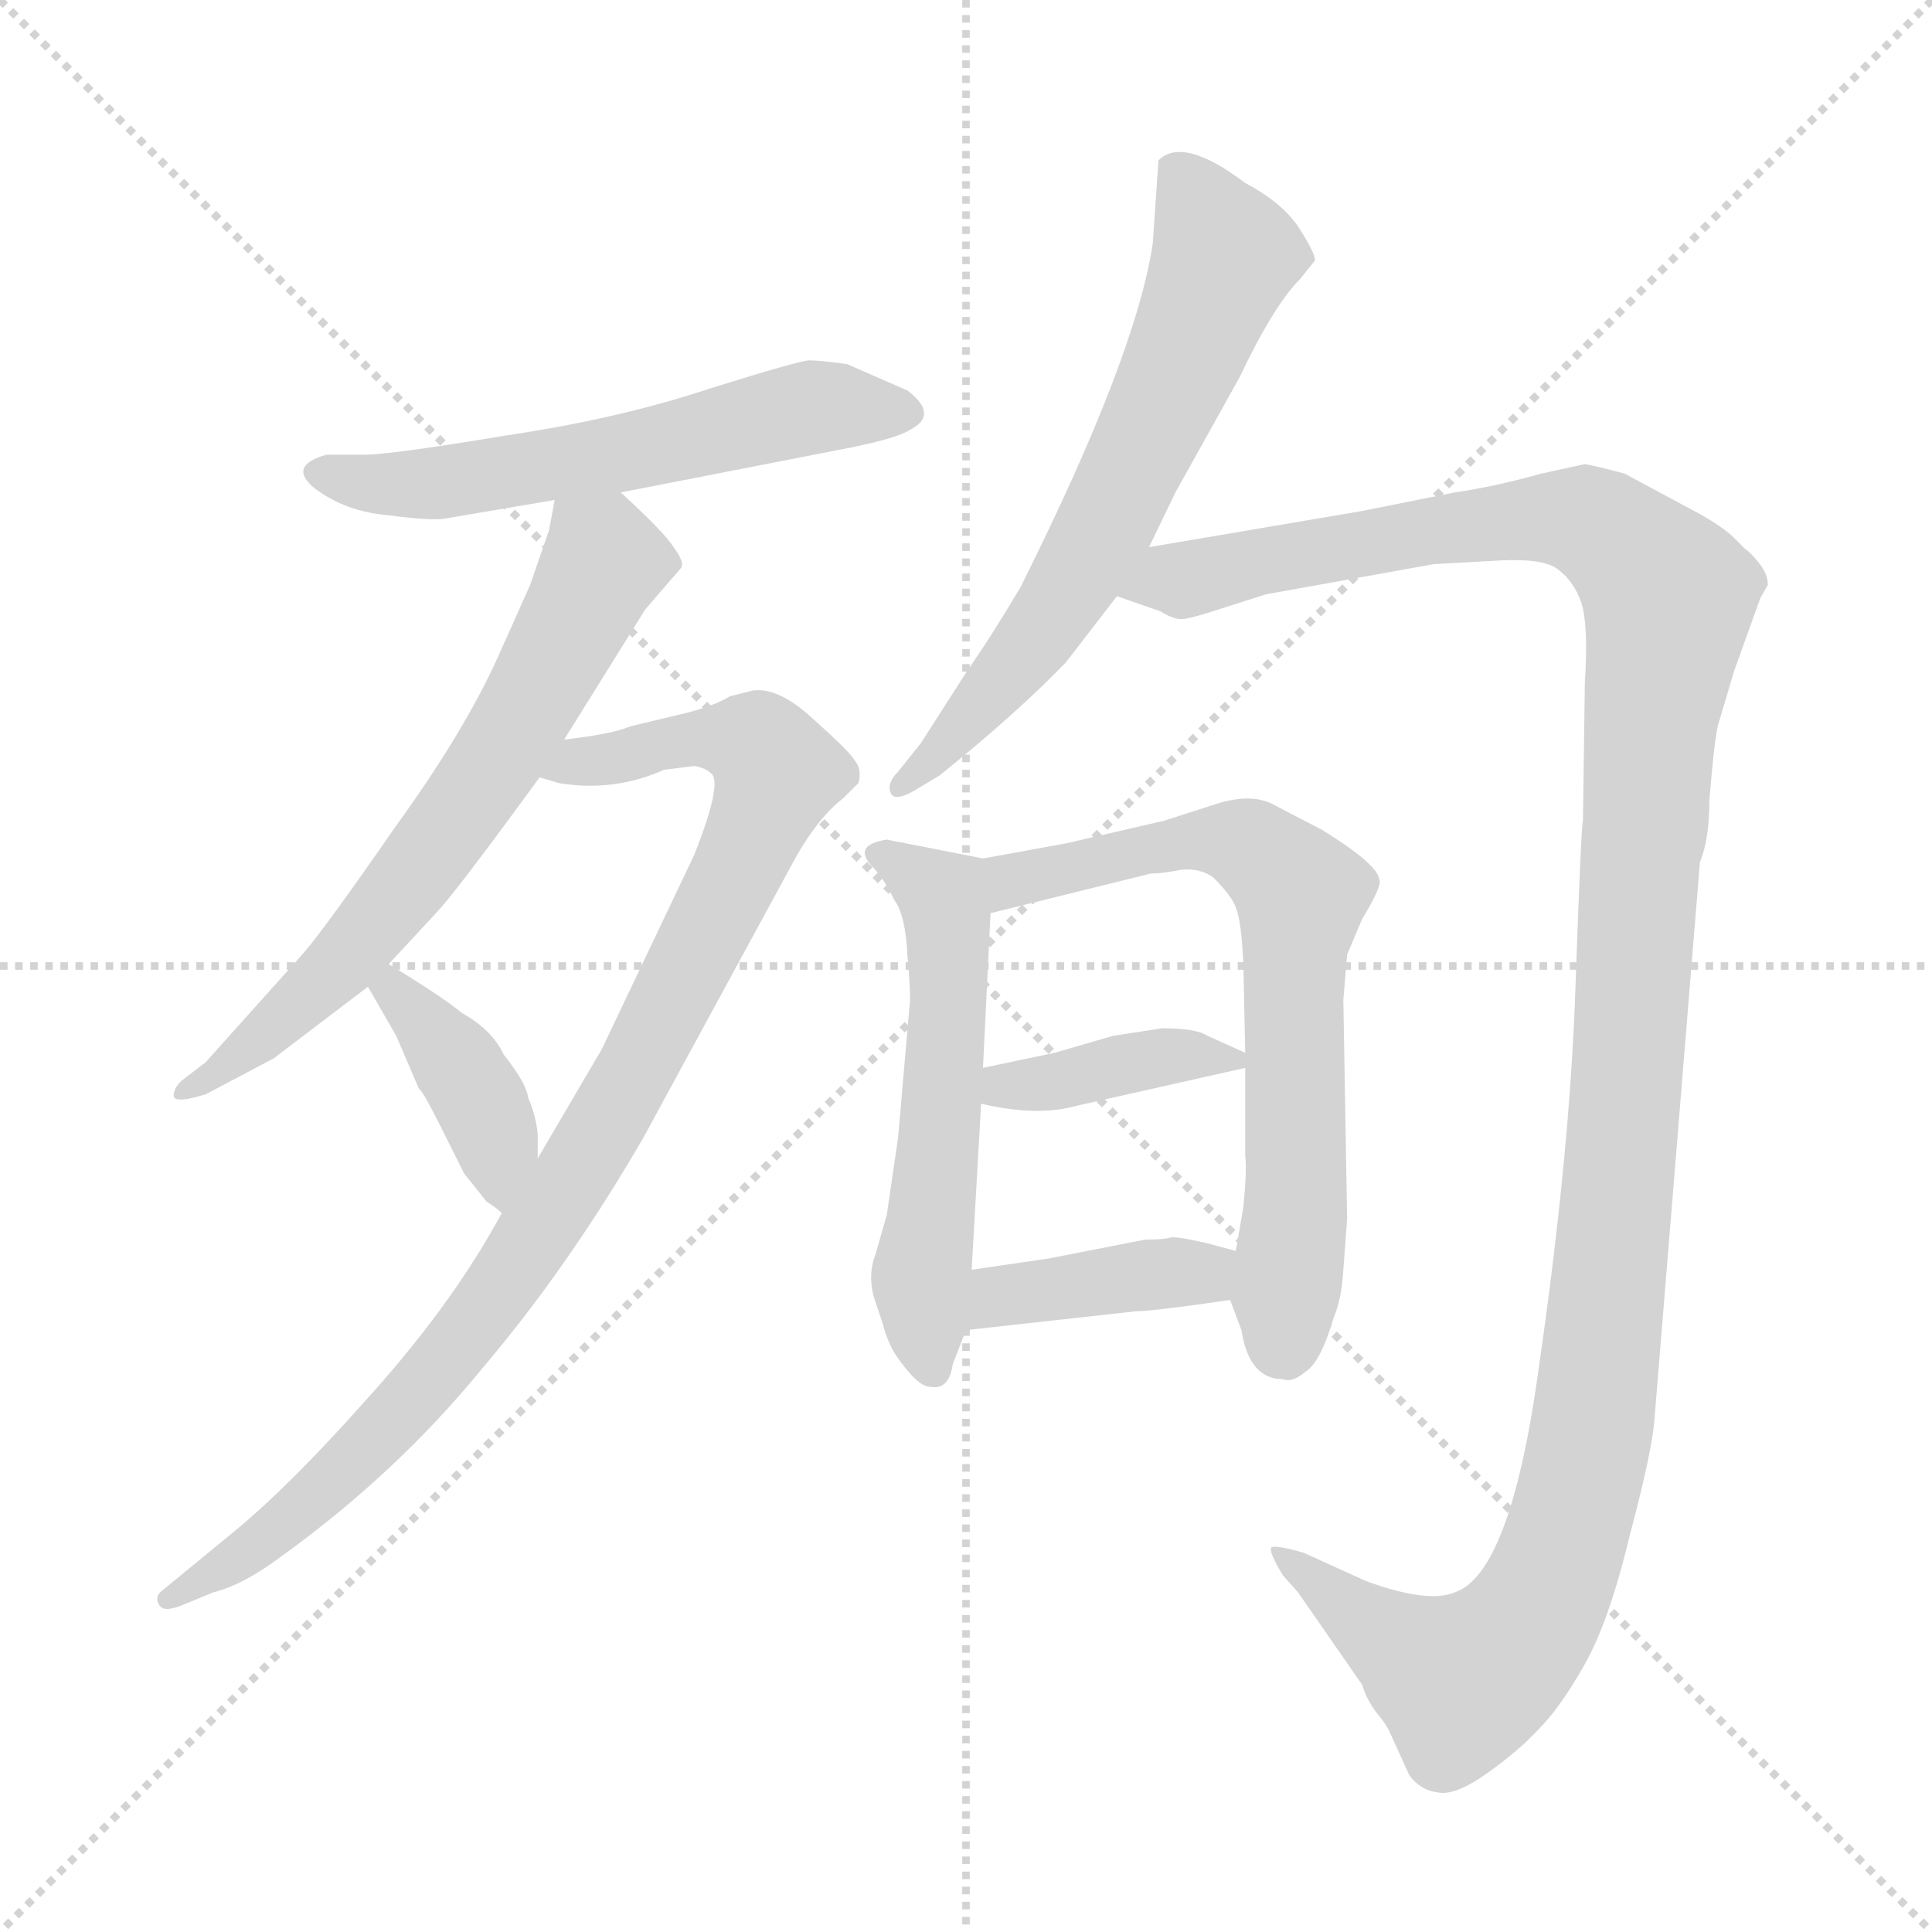 <svg xmlns="http://www.w3.org/2000/svg" version="1.1" viewBox="0 0 1024 1024">
  <g stroke="lightgray" stroke-dasharray="1,1" stroke-width="1" transform="scale(4, 4)">
    <line x1="0" y1="0" x2="256" y2="256" />
    <line x1="256" y1="0" x2="0" y2="256" />
    <line x1="128" y1="0" x2="128" y2="256" />
    <line x1="0" y1="128" x2="256" y2="128" />
  </g>
  <g transform="scale(1.0, -1.0) translate(0.0, -809.00)">
    <style type="text/css">
      
        @keyframes keyframes0 {
          from {
            stroke: blue;
            stroke-dashoffset: 570;
            stroke-width: 128;
          }
          65% {
            animation-timing-function: step-end;
            stroke: blue;
            stroke-dashoffset: 0;
            stroke-width: 128;
          }
          to {
            stroke: black;
            stroke-width: 1024;
          }
        }
        #make-me-a-hanzi-animation-0 {
          animation: keyframes0 0.714s both;
          animation-delay: 0s;
          animation-timing-function: linear;
        }
      
        @keyframes keyframes1 {
          from {
            stroke: blue;
            stroke-dashoffset: 652;
            stroke-width: 128;
          }
          68% {
            animation-timing-function: step-end;
            stroke: blue;
            stroke-dashoffset: 0;
            stroke-width: 128;
          }
          to {
            stroke: black;
            stroke-width: 1024;
          }
        }
        #make-me-a-hanzi-animation-1 {
          animation: keyframes1 0.781s both;
          animation-delay: 0.714s;
          animation-timing-function: linear;
        }
      
        @keyframes keyframes2 {
          from {
            stroke: blue;
            stroke-dashoffset: 940;
            stroke-width: 128;
          }
          75% {
            animation-timing-function: step-end;
            stroke: blue;
            stroke-dashoffset: 0;
            stroke-width: 128;
          }
          to {
            stroke: black;
            stroke-width: 1024;
          }
        }
        #make-me-a-hanzi-animation-2 {
          animation: keyframes2 1.015s both;
          animation-delay: 1.494s;
          animation-timing-function: linear;
        }
      
        @keyframes keyframes3 {
          from {
            stroke: blue;
            stroke-dashoffset: 387;
            stroke-width: 128;
          }
          56% {
            animation-timing-function: step-end;
            stroke: blue;
            stroke-dashoffset: 0;
            stroke-width: 128;
          }
          to {
            stroke: black;
            stroke-width: 1024;
          }
        }
        #make-me-a-hanzi-animation-3 {
          animation: keyframes3 0.565s both;
          animation-delay: 2.509s;
          animation-timing-function: linear;
        }
      
        @keyframes keyframes4 {
          from {
            stroke: blue;
            stroke-dashoffset: 638;
            stroke-width: 128;
          }
          67% {
            animation-timing-function: step-end;
            stroke: blue;
            stroke-dashoffset: 0;
            stroke-width: 128;
          }
          to {
            stroke: black;
            stroke-width: 1024;
          }
        }
        #make-me-a-hanzi-animation-4 {
          animation: keyframes4 0.769s both;
          animation-delay: 3.074s;
          animation-timing-function: linear;
        }
      
        @keyframes keyframes5 {
          from {
            stroke: blue;
            stroke-dashoffset: 1277;
            stroke-width: 128;
          }
          81% {
            animation-timing-function: step-end;
            stroke: blue;
            stroke-dashoffset: 0;
            stroke-width: 128;
          }
          to {
            stroke: black;
            stroke-width: 1024;
          }
        }
        #make-me-a-hanzi-animation-5 {
          animation: keyframes5 1.289s both;
          animation-delay: 3.844s;
          animation-timing-function: linear;
        }
      
        @keyframes keyframes6 {
          from {
            stroke: blue;
            stroke-dashoffset: 546;
            stroke-width: 128;
          }
          64% {
            animation-timing-function: step-end;
            stroke: blue;
            stroke-dashoffset: 0;
            stroke-width: 128;
          }
          to {
            stroke: black;
            stroke-width: 1024;
          }
        }
        #make-me-a-hanzi-animation-6 {
          animation: keyframes6 0.694s both;
          animation-delay: 5.133s;
          animation-timing-function: linear;
        }
      
        @keyframes keyframes7 {
          from {
            stroke: blue;
            stroke-dashoffset: 671;
            stroke-width: 128;
          }
          69% {
            animation-timing-function: step-end;
            stroke: blue;
            stroke-dashoffset: 0;
            stroke-width: 128;
          }
          to {
            stroke: black;
            stroke-width: 1024;
          }
        }
        #make-me-a-hanzi-animation-7 {
          animation: keyframes7 0.796s both;
          animation-delay: 5.827s;
          animation-timing-function: linear;
        }
      
        @keyframes keyframes8 {
          from {
            stroke: blue;
            stroke-dashoffset: 383;
            stroke-width: 128;
          }
          55% {
            animation-timing-function: step-end;
            stroke: blue;
            stroke-dashoffset: 0;
            stroke-width: 128;
          }
          to {
            stroke: black;
            stroke-width: 1024;
          }
        }
        #make-me-a-hanzi-animation-8 {
          animation: keyframes8 0.562s both;
          animation-delay: 6.623s;
          animation-timing-function: linear;
        }
      
        @keyframes keyframes9 {
          from {
            stroke: blue;
            stroke-dashoffset: 392;
            stroke-width: 128;
          }
          56% {
            animation-timing-function: step-end;
            stroke: blue;
            stroke-dashoffset: 0;
            stroke-width: 128;
          }
          to {
            stroke: black;
            stroke-width: 1024;
          }
        }
        #make-me-a-hanzi-animation-9 {
          animation: keyframes9 0.569s both;
          animation-delay: 7.185s;
          animation-timing-function: linear;
        }
      
    </style>
    
      <path d="M 329 548 L 452 572 Q 476 577 482 581 Q 498 589 481 602 L 449 616 Q 435 618 429 618 Q 424 618 376 603 Q 328 587 267 578 Q 207 568 193 568 L 173 568 Q 152 562 167 550 Q 183 538 205 536 Q 228 533 235 534 L 294 544 L 329 548 Z" fill="lightgray" />
    
      <path d="M 299 417 L 342 486 L 361 508 Q 363 511 357 519 Q 352 527 329 548 C 307 568 300 573 294 544 L 291 528 L 281 499 L 264 461 Q 246 421 209 370 Q 173 318 161 304 L 109 246 L 96 236 Q 92 232 92 228 Q 93 224 109 229 L 145 248 L 195 286 L 206 298 L 232 326 Q 243 338 286 397 L 299 417 Z" fill="lightgray" />
    
      <path d="M 266 166 L 258 152 Q 233 110 194 67 Q 155 23 125 -2 L 86 -34 Q 82 -37 84 -41 Q 86 -46 96 -42 L 113 -35 Q 129 -31 149 -16 Q 210 28 255 83 Q 301 137 341 206 L 422 355 Q 434 376 447 386 L 455 394 Q 457 401 453 406 Q 450 411 432 427 Q 413 445 399 443 L 387 440 Q 377 434 359 430 L 334 424 Q 325 420 299 417 C 269 413 257 403 286 397 L 296 394 Q 325 389 352 401 L 368 403 Q 374 402 377 399 Q 383 394 368 356 L 319 253 L 285 195 L 266 166 Z" fill="lightgray" />
    
      <path d="M 195 286 L 210 260 L 222 232 Q 224 231 233 213 L 246 187 L 258 172 Q 263 169 266 166 C 285 150 285 165 285 195 L 285 208 Q 284 218 280 227 Q 279 235 267 250 Q 261 263 245 272 Q 234 281 206 298 C 180 314 180 312 195 286 Z" fill="lightgray" />
    
      <path d="M 609 519 L 623 548 L 657 609 Q 675 647 689 661 L 697 671 Q 697 675 688 689 Q 679 702 660 712 Q 627 737 614 724 L 611 680 Q 602 620 541 498 Q 525 471 513 454 L 488 415 L 476 400 Q 470 394 472 389 Q 474 383 488 392 L 498 398 Q 539 431 565 458 L 592 493 L 609 519 Z" fill="lightgray" />
    
      <path d="M 671 494 L 760 510 L 796 512 Q 819 513 826 507 Q 834 501 838 490 Q 842 478 840 447 L 839 374 Q 838 371 835 285 Q 832 198 816 87 Q 801 -25 771 -35 Q 757 -41 724 -29 L 691 -14 Q 677 -10 674 -11 Q 672 -13 680 -26 L 688 -35 L 722 -84 Q 724 -91 729 -98 Q 735 -105 737 -110 L 747 -132 Q 753 -140 762 -141 Q 771 -143 788 -131 Q 805 -119 816 -107 Q 827 -96 840 -73 Q 853 -50 864 -4 Q 876 41 877 58 L 901 352 Q 906 364 906 385 Q 909 421 911 426 L 919 453 L 933 492 L 937 499 Q 937 505 932 511 Q 927 517 925 518 L 919 524 Q 914 529 902 536 L 861 558 Q 846 562 840 563 L 817 558 Q 792 551 771 548 L 721 538 L 609 519 C 579 514 564 504 592 493 L 615 485 Q 623 480 628 481 Q 634 482 649 487 L 671 494 Z" fill="lightgray" />
    
      <path d="M 521 354 L 470 364 Q 451 361 463 349 Q 468 344 474 332 Q 480 324 481 302 Q 483 280 482 275 L 476 206 L 470 165 L 464 144 Q 460 134 463 122 L 468 107 Q 470 99 474 92 Q 486 74 493 74 Q 503 72 505 86 L 512 104 L 515 136 L 520 224 L 521 243 L 525 325 C 526 353 526 353 521 354 Z" fill="lightgray" />
    
      <path d="M 712 136 L 714 163 L 712 279 L 714 303 L 722 322 Q 733 340 731 343 Q 730 351 701 369 L 676 382 Q 664 389 645 383 L 617 374 L 565 362 L 521 354 C 491 349 496 318 525 325 L 610 346 Q 616 346 626 348 Q 636 349 643 344 Q 653 334 655 328 Q 658 321 659 298 L 660 251 L 660 243 L 660 196 Q 661 190 659 169 L 655 146 L 652 120 L 658 104 Q 662 78 680 78 Q 685 76 692 82 Q 700 87 707 111 Q 711 120 712 136 Z" fill="lightgray" />
    
      <path d="M 571 223 L 660 243 C 672 246 672 246 660 251 L 640 260 Q 634 264 616 264 L 590 260 L 559 251 L 521 243 C 492 237 491 230 520 224 Q 550 217 571 223 Z" fill="lightgray" />
    
      <path d="M 512 104 L 602 114 Q 611 114 652 120 C 682 124 684 138 655 146 L 640 150 Q 623 154 620 153 Q 617 152 607 152 L 556 142 L 515 136 C 485 132 482 101 512 104 Z" fill="lightgray" />
    
    
      <clipPath id="make-me-a-hanzi-clip-0">
        <path d="M 329 548 L 452 572 Q 476 577 482 581 Q 498 589 481 602 L 449 616 Q 435 618 429 618 Q 424 618 376 603 Q 328 587 267 578 Q 207 568 193 568 L 173 568 Q 152 562 167 550 Q 183 538 205 536 Q 228 533 235 534 L 294 544 L 329 548 Z" />
      </clipPath>
      <path clip-path="url(#make-me-a-hanzi-clip-0)" d="M 170 559 L 216 551 L 321 567 L 431 593 L 479 591" fill="none" id="make-me-a-hanzi-animation-0" stroke-dasharray="442 884" stroke-linecap="round" />
    
      <clipPath id="make-me-a-hanzi-clip-1">
        <path d="M 299 417 L 342 486 L 361 508 Q 363 511 357 519 Q 352 527 329 548 C 307 568 300 573 294 544 L 291 528 L 281 499 L 264 461 Q 246 421 209 370 Q 173 318 161 304 L 109 246 L 96 236 Q 92 232 92 228 Q 93 224 109 229 L 145 248 L 195 286 L 206 298 L 232 326 Q 243 338 286 397 L 299 417 Z" />
      </clipPath>
      <path clip-path="url(#make-me-a-hanzi-clip-1)" d="M 301 539 L 319 510 L 261 401 L 178 295 L 96 231" fill="none" id="make-me-a-hanzi-animation-1" stroke-dasharray="524 1048" stroke-linecap="round" />
    
      <clipPath id="make-me-a-hanzi-clip-2">
        <path d="M 266 166 L 258 152 Q 233 110 194 67 Q 155 23 125 -2 L 86 -34 Q 82 -37 84 -41 Q 86 -46 96 -42 L 113 -35 Q 129 -31 149 -16 Q 210 28 255 83 Q 301 137 341 206 L 422 355 Q 434 376 447 386 L 455 394 Q 457 401 453 406 Q 450 411 432 427 Q 413 445 399 443 L 387 440 Q 377 434 359 430 L 334 424 Q 325 420 299 417 C 269 413 257 403 286 397 L 296 394 Q 325 389 352 401 L 368 403 Q 374 402 377 399 Q 383 394 368 356 L 319 253 L 285 195 L 266 166 Z" />
      </clipPath>
      <path clip-path="url(#make-me-a-hanzi-clip-2)" d="M 292 400 L 371 419 L 402 414 L 412 399 L 334 236 L 271 134 L 190 38 L 136 -11 L 90 -39" fill="none" id="make-me-a-hanzi-animation-2" stroke-dasharray="812 1624" stroke-linecap="round" />
    
      <clipPath id="make-me-a-hanzi-clip-3">
        <path d="M 195 286 L 210 260 L 222 232 Q 224 231 233 213 L 246 187 L 258 172 Q 263 169 266 166 C 285 150 285 165 285 195 L 285 208 Q 284 218 280 227 Q 279 235 267 250 Q 261 263 245 272 Q 234 281 206 298 C 180 314 180 312 195 286 Z" />
      </clipPath>
      <path clip-path="url(#make-me-a-hanzi-clip-3)" d="M 204 283 L 221 271 L 256 223 L 265 173" fill="none" id="make-me-a-hanzi-animation-3" stroke-dasharray="259 518" stroke-linecap="round" />
    
      <clipPath id="make-me-a-hanzi-clip-4">
        <path d="M 609 519 L 623 548 L 657 609 Q 675 647 689 661 L 697 671 Q 697 675 688 689 Q 679 702 660 712 Q 627 737 614 724 L 611 680 Q 602 620 541 498 Q 525 471 513 454 L 488 415 L 476 400 Q 470 394 472 389 Q 474 383 488 392 L 498 398 Q 539 431 565 458 L 592 493 L 609 519 Z" />
      </clipPath>
      <path clip-path="url(#make-me-a-hanzi-clip-4)" d="M 624 716 L 649 673 L 627 618 L 562 489 L 499 410 L 477 393" fill="none" id="make-me-a-hanzi-animation-4" stroke-dasharray="510 1020" stroke-linecap="round" />
    
      <clipPath id="make-me-a-hanzi-clip-5">
        <path d="M 671 494 L 760 510 L 796 512 Q 819 513 826 507 Q 834 501 838 490 Q 842 478 840 447 L 839 374 Q 838 371 835 285 Q 832 198 816 87 Q 801 -25 771 -35 Q 757 -41 724 -29 L 691 -14 Q 677 -10 674 -11 Q 672 -13 680 -26 L 688 -35 L 722 -84 Q 724 -91 729 -98 Q 735 -105 737 -110 L 747 -132 Q 753 -140 762 -141 Q 771 -143 788 -131 Q 805 -119 816 -107 Q 827 -96 840 -73 Q 853 -50 864 -4 Q 876 41 877 58 L 901 352 Q 906 364 906 385 Q 909 421 911 426 L 919 453 L 933 492 L 937 499 Q 937 505 932 511 Q 927 517 925 518 L 919 524 Q 914 529 902 536 L 861 558 Q 846 562 840 563 L 817 558 Q 792 551 771 548 L 721 538 L 609 519 C 579 514 564 504 592 493 L 615 485 Q 623 480 628 481 Q 634 482 649 487 L 671 494 Z" />
      </clipPath>
      <path clip-path="url(#make-me-a-hanzi-clip-5)" d="M 600 497 L 814 535 L 847 530 L 884 493 L 874 425 L 850 99 L 826 -20 L 803 -60 L 773 -81 L 740 -63 L 677 -13" fill="none" id="make-me-a-hanzi-animation-5" stroke-dasharray="1149 2298" stroke-linecap="round" />
    
      <clipPath id="make-me-a-hanzi-clip-6">
        <path d="M 521 354 L 470 364 Q 451 361 463 349 Q 468 344 474 332 Q 480 324 481 302 Q 483 280 482 275 L 476 206 L 470 165 L 464 144 Q 460 134 463 122 L 468 107 Q 470 99 474 92 Q 486 74 493 74 Q 503 72 505 86 L 512 104 L 515 136 L 520 224 L 521 243 L 525 325 C 526 353 526 353 521 354 Z" />
      </clipPath>
      <path clip-path="url(#make-me-a-hanzi-clip-6)" d="M 467 356 L 501 329 L 503 278 L 488 131 L 495 84" fill="none" id="make-me-a-hanzi-animation-6" stroke-dasharray="418 836" stroke-linecap="round" />
    
      <clipPath id="make-me-a-hanzi-clip-7">
        <path d="M 712 136 L 714 163 L 712 279 L 714 303 L 722 322 Q 733 340 731 343 Q 730 351 701 369 L 676 382 Q 664 389 645 383 L 617 374 L 565 362 L 521 354 C 491 349 496 318 525 325 L 610 346 Q 616 346 626 348 Q 636 349 643 344 Q 653 334 655 328 Q 658 321 659 298 L 660 251 L 660 243 L 660 196 Q 661 190 659 169 L 655 146 L 652 120 L 658 104 Q 662 78 680 78 Q 685 76 692 82 Q 700 87 707 111 Q 711 120 712 136 Z" />
      </clipPath>
      <path clip-path="url(#make-me-a-hanzi-clip-7)" d="M 531 333 L 537 343 L 643 364 L 663 360 L 689 336 L 687 170 L 680 97" fill="none" id="make-me-a-hanzi-animation-7" stroke-dasharray="543 1086" stroke-linecap="round" />
    
      <clipPath id="make-me-a-hanzi-clip-8">
        <path d="M 571 223 L 660 243 C 672 246 672 246 660 251 L 640 260 Q 634 264 616 264 L 590 260 L 559 251 L 521 243 C 492 237 491 230 520 224 Q 550 217 571 223 Z" />
      </clipPath>
      <path clip-path="url(#make-me-a-hanzi-clip-8)" d="M 528 228 L 612 249 L 652 247" fill="none" id="make-me-a-hanzi-animation-8" stroke-dasharray="255 510" stroke-linecap="round" />
    
      <clipPath id="make-me-a-hanzi-clip-9">
        <path d="M 512 104 L 602 114 Q 611 114 652 120 C 682 124 684 138 655 146 L 640 150 Q 623 154 620 153 Q 617 152 607 152 L 556 142 L 515 136 C 485 132 482 101 512 104 Z" />
      </clipPath>
      <path clip-path="url(#make-me-a-hanzi-clip-9)" d="M 519 109 L 530 122 L 637 134 L 646 141" fill="none" id="make-me-a-hanzi-animation-9" stroke-dasharray="264 528" stroke-linecap="round" />
    
  </g>
</svg>